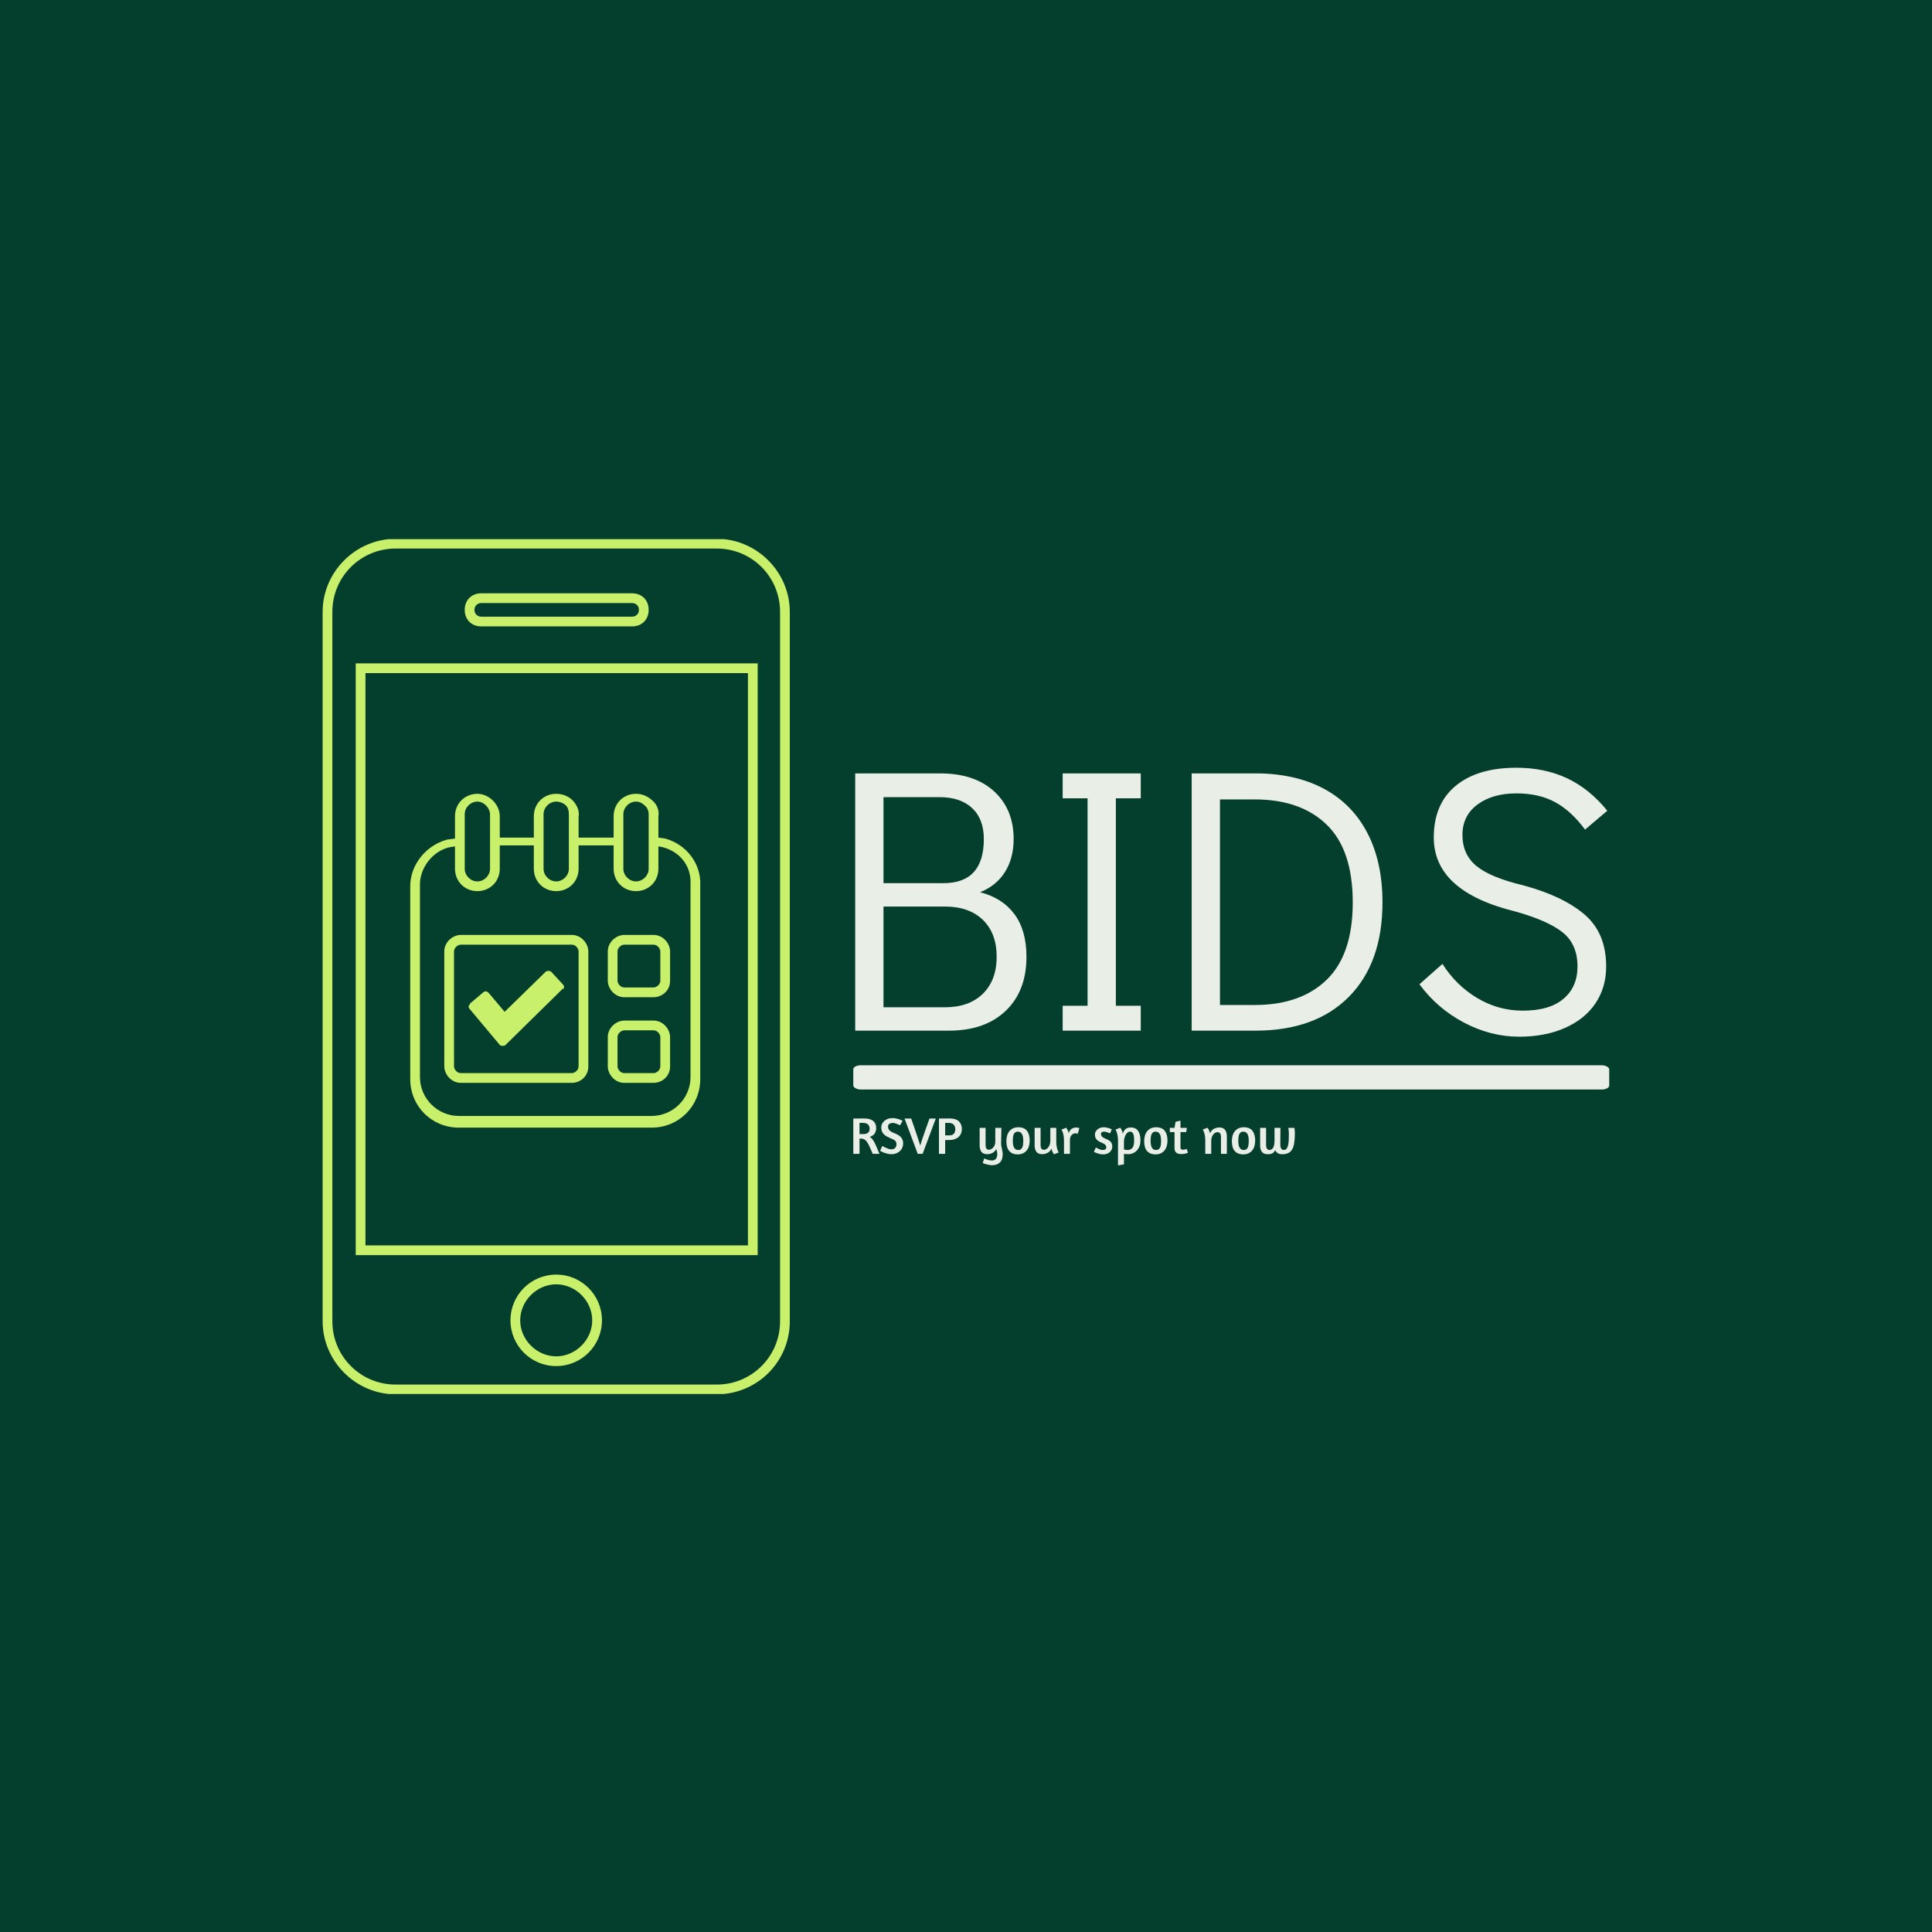 <svg xmlns="http://www.w3.org/2000/svg" version="1.1" xmlns:xlink="http://www.w3.org/1999/xlink" xmlns:svgjs="http://svgjs.dev/svgjs" width="1500" height="1500" viewBox="0 0 1500 1500"><rect width="1500" height="1500" fill="#043f2d"></rect><g transform="matrix(0.667,0,0,0.667,249.686,418.602)"><svg viewBox="0 0 372 247" data-background-color="#043f2d" preserveAspectRatio="xMidYMid meet" height="995" width="1500" xmlns="http://www.w3.org/2000/svg" xmlns:xlink="http://www.w3.org/1999/xlink"><g id="tight-bounds" transform="matrix(1,0,0,1,0.117,-0.1)"><svg viewBox="0 0 371.767 247.2" height="247.2" width="371.767"><g><svg viewBox="0 0 676.539 449.853" height="247.2" width="371.767"><g transform="matrix(1,0,0,1,279.041,120.377)"><svg viewBox="0 0 397.498 209.099" height="209.099" width="397.498"><g id="textblocktransform"><svg viewBox="0 0 397.498 209.099" height="209.099" width="397.498" id="textblock"><g><rect width="397.498" height="12.754" x="0" y="156.452" fill="#e9efe7" opacity="1" stroke-width="0" stroke="transparent" fill-opacity="1" class="rect-qz-0" data-fill-palette-color="primary" rx="1%" id="qz-0" data-palette-color="#e9efe7"></rect></g><g transform="matrix(1,0,0,1,0.989,0)"><svg viewBox="0 0 395.52 141.427" height="141.427" width="395.52"><g transform="matrix(1,0,0,1,0,0)"><svg width="395.52" viewBox="3.95 -34.85 99.69 35.65" height="141.427" data-palette-color="#e9efe7"><path d="M20.5-18.35Q23.45-17.6 25.05-15.45 26.65-13.3 26.65-9.8L26.65-9.8Q26.65-5.25 23.9-2.63 21.15 0 16.35 0L16.35 0 3.95 0 3.95-34.1 15.2-34.1Q19.75-34.1 22.35-31.73 24.95-29.35 24.95-25.4L24.95-25.4Q24.95-22.85 23.8-21.03 22.65-19.2 20.5-18.35L20.5-18.35ZM7.7-30.95L7.7-19.55 15.65-19.55Q21-19.55 21-25.4L21-25.4Q21-28.05 19.45-29.5 17.9-30.95 15.15-30.95L15.15-30.95 7.7-30.95ZM15.85-3.1Q19.05-3.1 20.88-4.9 22.7-6.7 22.7-9.8L22.7-9.8Q22.7-12.9 20.88-14.68 19.05-16.45 15.85-16.45L15.85-16.45 7.7-16.45 7.7-3.1 15.85-3.1ZM41.8 0L31.45 0 31.45-3.3 34.75-3.3 34.75-30.8 31.45-30.8 31.45-34.1 41.8-34.1 41.8-30.8 38.5-30.8 38.5-3.3 41.8-3.3 41.8 0ZM48.55 0L48.55-34.1 57-34.1Q62.25-34.1 66.05-32.08 69.84-30.05 71.84-26.2 73.84-22.35 73.84-17L73.84-17Q73.84-9 69.4-4.5 64.95 0 57 0L57 0 48.55 0ZM52.3-3.4L56.9-3.4Q63-3.4 66.45-6.75 69.9-10.1 69.9-17L69.9-17Q69.9-23.95 66.45-27.3 63-30.65 56.9-30.65L56.9-30.65 52.3-30.65 52.3-3.4ZM91.94 0.8Q88.19 0.8 84.64-1.07 81.09-2.95 78.74-6.15L78.74-6.15 81.79-8.85Q83.59-6 86.39-4.33 89.19-2.65 92.44-2.65L92.44-2.65Q95.99-2.65 97.84-4.23 99.69-5.8 99.69-8.5L99.69-8.5Q99.69-11.45 97.72-13.03 95.74-14.6 91.44-15.8L91.44-15.8Q80.64-18.45 80.64-25.6L80.64-25.6Q80.64-30.05 83.54-32.45 86.44-34.85 91.59-34.85L91.59-34.85Q95.34-34.85 98.32-33.45 101.29-32.05 103.64-29.15L103.64-29.15 100.69-26.65Q98.89-29.1 96.74-30.28 94.59-31.45 91.59-31.45L91.59-31.45Q88.44-31.45 86.44-29.98 84.44-28.5 84.44-25.95L84.44-25.95Q84.44-23.35 86.29-21.83 88.14-20.3 92.54-19.25L92.54-19.25Q97.74-17.85 100.62-15.4 103.49-12.95 103.49-8.5L103.49-8.5Q103.49-5.75 102.09-3.65 100.69-1.55 98.07-0.38 95.44 0.8 91.94 0.8L91.94 0.8Z" opacity="1" transform="matrix(1,0,0,1,0,0)" fill="#e9efe7" class="wordmark-text-0" data-fill-palette-color="primary" id="text-0"></path></svg></g></svg></g><g transform="matrix(1,0,0,1,0,184.23)"><svg viewBox="0 0 232.21 24.869" height="24.869" width="232.21"><g transform="matrix(1,0,0,1,0,0)"><svg width="232.21" viewBox="3.5 -34.3 423.41 45.35" height="24.869" data-palette-color="#e9efe7"><path d="M3.5 0L3.5-33.85Q3.85-33.85 5.1-33.88 6.35-33.9 7.9-33.9 9.45-33.9 11-33.93 12.55-33.95 13.55-33.95L13.55-33.95Q19.75-33.95 22.6-31.53 25.45-29.1 25.45-24.7L25.45-24.7Q25.45-21.8 24-19.55 22.55-17.3 19.25-16.3L19.25-16.3Q20.65-15.5 21.75-14.1 22.85-12.7 23.9-10.68 24.95-8.65 26.05-5.98 27.15-3.3 28.6 0L28.6 0 22.15 0Q20.45-3.95 19.18-6.75 17.9-9.55 16.7-11.3 15.5-13.05 14.13-13.85 12.75-14.65 10.9-14.65L10.9-14.65 9.45-14.65 9.45 0 3.5 0ZM9.45-29.7L9.45-19 13.3-19Q16.1-19 17.63-20.25 19.15-21.5 19.15-23.95L19.15-23.95Q19.15-25.05 18.85-26.1 18.55-27.15 17.82-27.95 17.1-28.75 15.88-29.23 14.65-29.7 12.8-29.7L12.8-29.7 9.45-29.7ZM40.95-34.3L40.95-34.3Q42.7-34.3 44.3-33.98 45.9-33.65 47.22-33.23 48.55-32.8 49.47-32.35 50.4-31.9 50.75-31.65L50.75-31.65 48.3-27.35 47.65-27.7Q47-28.05 45.95-28.5 44.9-28.95 43.65-29.3 42.4-29.65 41.25-29.65L41.25-29.65Q39.45-29.65 38.12-28.8 36.8-27.95 36.8-26.15L36.8-26.15Q36.8-23.9 38.25-22.48 39.7-21.05 42.8-19.85L42.8-19.85Q44.8-19.05 46.37-18.18 47.95-17.3 49.05-16.15 50.15-15 50.72-13.5 51.3-12 51.3-9.9L51.3-9.9Q51.3-8 50.57-6.15 49.85-4.3 48.42-2.88 47-1.45 44.9-0.58 42.8 0.3 40.05 0.3L40.05 0.3Q38.1 0.3 36.35-0.1 34.6-0.5 33.17-1.03 31.75-1.55 30.72-2.1 29.7-2.65 29.2-2.95L29.2-2.95 31.3-7.55 32.2-7.05Q33.1-6.55 34.4-5.95 35.7-5.35 37.15-4.85 38.6-4.35 39.65-4.35L39.65-4.35Q42.3-4.35 43.6-5.65 44.9-6.95 44.9-9.3L44.9-9.3Q44.9-10.4 44.55-11.23 44.2-12.05 43.55-12.65 42.9-13.25 41.97-13.73 41.05-14.2 39.9-14.65L39.9-14.65Q37.65-15.6 35.87-16.55 34.1-17.5 32.85-18.73 31.6-19.95 30.95-21.53 30.3-23.1 30.3-25.3L30.3-25.3Q30.3-27.15 31.1-28.78 31.9-30.4 33.3-31.63 34.7-32.85 36.65-33.58 38.6-34.3 40.95-34.3ZM82.59-33.85L69.95 0 65.3 0 52.65-33.85 59-33.85 63.2-21.75Q64.8-17.05 65.95-13.48 67.09-9.9 67.7-8L67.7-8Q68.25-9.9 69.37-13.38 70.5-16.85 72.2-21.65L72.2-21.65 76.55-33.85 82.59-33.85ZM85.64 0L85.64-33.85Q85.99-33.85 87.24-33.88 88.49-33.9 90.04-33.9 91.59-33.9 93.14-33.93 94.69-33.95 95.69-33.95L95.69-33.95Q101.79-33.95 104.69-31.23 107.59-28.5 107.59-23.75L107.59-23.75Q107.59-21.45 106.79-19.53 105.99-17.6 104.42-16.2 102.84-14.8 100.52-14.03 98.19-13.25 95.09-13.25L95.09-13.25 91.59-13.25 91.59 0 85.64 0ZM91.59-29.65L91.59-17.7 95.44-17.7Q98.59-17.7 99.94-19.35 101.29-21 101.29-23.55L101.29-23.55Q101.29-24.7 100.99-25.8 100.69-26.9 99.97-27.78 99.24-28.65 98.02-29.18 96.79-29.7 94.94-29.7L94.94-29.7Q93.84-29.7 93.02-29.7 92.19-29.7 91.59-29.65L91.59-29.65ZM145.49-24.9L145.24-10.1Q145.24-8.6 145.46-7.35 145.69-6.1 145.96-4.88 146.24-3.65 146.49-2.4 146.74-1.15 146.74 0.35L146.74 0.35Q146.74 5.65 144.04 8.25 141.34 10.85 136.74 10.85L136.74 10.85Q135.24 10.85 133.74 10.58 132.24 10.3 130.96 9.95 129.69 9.6 128.79 9.25 127.89 8.9 127.59 8.75L127.59 8.75 128.99 4.4Q129.69 4.7 130.56 5.03 131.44 5.35 132.36 5.65 133.29 5.95 134.29 6.15 135.29 6.35 136.24 6.35L136.24 6.35Q139.04 6.35 140.29 4.67 141.54 3 141.54 0.35L141.54 0.35Q141.54-2.05 140.54-4.6L140.54-4.6Q139.14-1.95 136.81-0.83 134.49 0.3 131.94 0.3L131.94 0.3Q127.99 0.3 126.31-2 124.64-4.3 124.64-8.3L124.64-8.3 124.64-24.9 130.34-24.9 130.34-8.45Q130.34-6.35 131.09-5.15 131.84-3.95 133.64-3.95L133.64-3.95Q134.59-3.95 135.66-4.5 136.74-5.05 137.61-6.03 138.49-7 139.06-8.38 139.64-9.75 139.64-11.35L139.64-11.35 139.64-24.9 145.49-24.9ZM161.69-25.5Q167.44-25.5 170.04-22.1 172.64-18.7 172.64-12.75L172.64-12.75Q172.64-9.95 171.94-7.53 171.24-5.1 169.81-3.33 168.39-1.55 166.24-0.53 164.09 0.5 161.24 0.5L161.24 0.5Q158.39 0.5 156.31-0.38 154.24-1.25 152.89-2.9 151.54-4.55 150.91-6.9 150.29-9.25 150.29-12.2L150.29-12.2Q150.29-15.05 150.99-17.48 151.69-19.9 153.11-21.68 154.54-23.45 156.69-24.48 158.84-25.5 161.69-25.5L161.69-25.5ZM161.19-21.3Q159.74-21.3 158.81-20.65 157.89-20 157.36-18.82 156.84-17.65 156.64-16.07 156.44-14.5 156.44-12.7L156.44-12.7Q156.44-10.85 156.66-9.2 156.89-7.55 157.49-6.33 158.09-5.1 159.11-4.4 160.14-3.7 161.74-3.7L161.74-3.7Q163.19-3.7 164.11-4.35 165.04-5 165.56-6.18 166.09-7.35 166.29-8.9 166.49-10.45 166.49-12.25L166.49-12.25Q166.49-14.1 166.26-15.75 166.04-17.4 165.44-18.65 164.84-19.9 163.81-20.6 162.79-21.3 161.19-21.3L161.19-21.3ZM192.43-12.7L192.43-24.9 198.13-24.9 198.13-12.05Q198.13-9.05 198.51-7.03 198.88-5 199.33-3.75L199.33-3.75Q199.88-2.25 200.53-1.4L200.53-1.4 196.08 0.4Q195.48-0.15 194.98-1L194.98-1Q194.58-1.7 194.16-2.73 193.73-3.75 193.58-5.15L193.58-5.15Q192.23-2.2 189.78-0.95 187.33 0.3 184.68 0.3L184.68 0.3Q180.73 0.3 179.06-2 177.38-4.3 177.38-8.3L177.38-8.3 177.38-24.9 183.08-24.9 183.08-8.4Q183.08-6.3 183.83-5.1 184.58-3.9 186.38-3.9L186.38-3.9Q187.48-3.9 188.56-4.53 189.63-5.15 190.51-6.3 191.38-7.45 191.91-9.08 192.43-10.7 192.43-12.7L192.43-12.7ZM216.23-19.7Q215.33-19.7 214.43-19.25 213.53-18.8 212.83-18.03 212.13-17.25 211.68-16.15 211.23-15.05 211.23-13.7L211.23-13.7 211.23 0 205.53 0 205.53-12.6Q205.53-15.6 205.13-17.63 204.73-19.65 204.28-20.9L204.28-20.9Q203.73-22.35 203.08-23.25L203.08-23.25 207.58-25.05Q208.03-24.5 208.53-23.7L208.53-23.7Q208.93-23 209.33-22.05 209.73-21.1 209.98-19.8L209.98-19.8Q210.98-22.7 212.88-23.98 214.78-25.25 217.18-25.25L217.18-25.25Q218.33-25.25 219.33-24.98 220.33-24.7 220.28-24.7L220.28-24.7 218.68-19.15Q218.73-19.15 218.11-19.43 217.48-19.7 216.23-19.7L216.23-19.7ZM243.63-25.5L243.63-25.5Q245.08-25.5 246.48-25.2 247.88-24.9 248.98-24.5L248.98-24.5Q250.28-24.05 251.38-23.55L251.38-23.55 249.68-19.65Q248.68-20.1 247.68-20.45L247.68-20.45Q246.83-20.75 245.8-21.03 244.78-21.3 243.78-21.3L243.78-21.3Q242.63-21.3 241.8-20.75 240.98-20.2 240.98-19.1L240.98-19.1Q240.98-16.25 245.13-14.65L245.13-14.65Q246.68-14.05 247.93-13.38 249.18-12.7 250.05-11.8 250.93-10.9 251.38-9.73 251.83-8.55 251.83-6.95L251.83-6.95Q251.83-5.55 251.25-4.2 250.68-2.85 249.55-1.8 248.43-0.75 246.8-0.13 245.18 0.5 243.13 0.5L243.13 0.5Q241.48 0.5 239.88 0.13 238.28-0.25 237-0.7 235.73-1.15 234.98-1.55L234.98-1.55 234.23-1.9 236.08-6.1 236.73-5.75Q237.38-5.35 238.38-4.9 239.38-4.45 240.53-4.08 241.68-3.7 242.63-3.7L242.63-3.7Q244.38-3.7 245.23-4.4 246.08-5.1 246.08-6.25L246.08-6.25Q246.08-7.55 245.15-8.63 244.23-9.7 242.38-10.4L242.38-10.4Q238.53-11.85 236.85-13.7 235.18-15.55 235.18-18.5L235.18-18.5Q235.18-19.9 235.83-21.18 236.48-22.45 237.6-23.43 238.73-24.4 240.28-24.95 241.83-25.5 243.63-25.5ZM263.02 10.05L257.32 11.05 257.32-12.6Q257.32-15.6 256.92-17.63 256.52-19.65 256.07-20.9L256.07-20.9Q255.52-22.35 254.87-23.25L254.87-23.25 259.37-25.05Q259.97-24.45 260.47-23.55L260.47-23.55Q260.87-22.8 261.27-21.73 261.67-20.65 261.87-19.2L261.87-19.2Q262.72-22.2 264.57-23.75 266.42-25.3 269.72-25.3L269.72-25.3Q272.07-25.3 273.8-24.43 275.52-23.55 276.65-21.93 277.77-20.3 278.32-18 278.87-15.7 278.87-12.9L278.87-12.9Q278.87-10.05 278.02-7.63 277.17-5.2 275.6-3.45 274.02-1.7 271.82-0.7 269.62 0.3 266.92 0.3L266.92 0.3Q265.97 0.3 265 0.2 264.02 0.1 263.02 0L263.02 0 263.02 10.05ZM268.77-21.3Q267.52-21.3 266.47-20.45 265.42-19.6 264.65-18.2 263.87-16.8 263.45-15.05 263.02-13.3 263.02-11.45L263.02-11.45 263.02-4.25Q263.52-4.1 264.52-3.9 265.52-3.7 266.27-3.7L266.27-3.7Q268.17-3.7 269.42-4.35 270.67-5 271.42-6.15 272.17-7.3 272.47-8.9 272.77-10.5 272.77-12.4L272.77-12.4Q272.77-14.15 272.67-15.75 272.57-17.35 272.15-18.6 271.72-19.85 270.92-20.58 270.12-21.3 268.77-21.3L268.77-21.3ZM293.82-25.5Q299.57-25.5 302.17-22.1 304.77-18.7 304.77-12.75L304.77-12.75Q304.77-9.95 304.07-7.53 303.37-5.1 301.94-3.33 300.52-1.55 298.37-0.53 296.22 0.5 293.37 0.5L293.37 0.5Q290.52 0.5 288.44-0.38 286.37-1.25 285.02-2.9 283.67-4.55 283.05-6.9 282.42-9.25 282.42-12.2L282.42-12.2Q282.42-15.05 283.12-17.48 283.82-19.9 285.25-21.68 286.67-23.45 288.82-24.48 290.97-25.5 293.82-25.5L293.82-25.5ZM293.32-21.3Q291.87-21.3 290.94-20.65 290.02-20 289.5-18.82 288.97-17.65 288.77-16.07 288.57-14.5 288.57-12.7L288.57-12.7Q288.57-10.85 288.8-9.2 289.02-7.55 289.62-6.33 290.22-5.1 291.25-4.4 292.27-3.7 293.87-3.7L293.87-3.7Q295.32-3.7 296.25-4.35 297.17-5 297.69-6.18 298.22-7.35 298.42-8.9 298.62-10.45 298.62-12.25L298.62-12.25Q298.62-14.1 298.4-15.75 298.17-17.4 297.57-18.65 296.97-19.9 295.94-20.6 294.92-21.3 293.32-21.3L293.32-21.3ZM307.02-20.85L307.02-24.9 311.52-24.9 312.52-30.75 317.22-31.8 317.22-24.9 323.37-24.9 322.67-20.85 317.22-20.85 317.22-6.05Q317.22-4.75 317.92-4.38 318.62-4 319.47-4L319.47-4Q320.17-4 320.87-4.1 321.57-4.2 322.12-4.35L322.12-4.35Q322.77-4.5 323.37-4.7L323.37-4.7 324.32-0.95 323.87-0.8Q323.42-0.6 322.54-0.38 321.67-0.15 320.49 0.03 319.32 0.2 317.92 0.2L317.92 0.2Q316.52 0.2 315.34-0.1 314.17-0.4 313.32-1.07 312.47-1.75 311.99-2.8 311.52-3.85 311.52-5.4L311.52-5.4 311.52-20.85 307.02-20.85ZM361.71 0L356.06 0 356.06-16.15Q356.06-18.25 355.31-19.53 354.56-20.8 352.76-20.8L352.76-20.8Q351.61-20.8 350.54-20.23 349.46-19.65 348.61-18.55 347.76-17.45 347.24-15.88 346.71-14.3 346.71-12.35L346.71-12.35 346.71 0 341.01 0 341.01-12.6Q341.01-15.6 340.61-17.63 340.21-19.65 339.76-20.9L339.76-20.9Q339.21-22.35 338.56-23.25L338.56-23.25 343.06-25.05Q343.56-24.5 344.06-23.7L344.06-23.7Q344.46-23 344.86-21.98 345.26-20.95 345.51-19.65L345.51-19.65Q346.81-22.65 349.26-23.98 351.71-25.3 354.41-25.3L354.41-25.3Q358.26-25.3 359.99-22.98 361.71-20.65 361.71-16.7L361.71-16.7 361.71 0ZM377.91-25.5Q383.66-25.5 386.26-22.1 388.86-18.7 388.86-12.75L388.86-12.75Q388.86-9.95 388.16-7.53 387.46-5.1 386.04-3.33 384.61-1.55 382.46-0.53 380.31 0.5 377.46 0.5L377.46 0.5Q374.61 0.5 372.54-0.38 370.46-1.25 369.11-2.9 367.76-4.55 367.14-6.9 366.51-9.25 366.51-12.2L366.51-12.2Q366.51-15.05 367.21-17.48 367.91-19.9 369.34-21.68 370.76-23.45 372.91-24.48 375.06-25.5 377.91-25.5L377.91-25.5ZM377.41-21.3Q375.96-21.3 375.04-20.65 374.11-20 373.59-18.82 373.06-17.65 372.86-16.07 372.66-14.5 372.66-12.7L372.66-12.7Q372.66-10.85 372.89-9.2 373.11-7.55 373.71-6.33 374.31-5.1 375.34-4.4 376.36-3.7 377.96-3.7L377.96-3.7Q379.41-3.7 380.34-4.35 381.26-5 381.79-6.18 382.31-7.35 382.51-8.9 382.71-10.45 382.71-12.25L382.71-12.25Q382.71-14.1 382.49-15.75 382.26-17.4 381.66-18.65 381.06-19.9 380.04-20.6 379.01-21.3 377.41-21.3L377.41-21.3ZM420.61-24.9L426.41-24.9 426.51-24.5Q426.56-24.05 426.66-23.35 426.76-22.65 426.83-21.7 426.91-20.75 426.91-19.8L426.91-19.8Q426.91-14.25 426.28-10.4 425.66-6.55 424.23-4.17 422.81-1.8 420.46-0.73 418.11 0.35 414.66 0.35L414.66 0.35Q409.81 0.35 408.01-3.65L408.01-3.65Q407.11-1.6 405.53-0.63 403.96 0.35 400.91 0.35L400.91 0.35Q397.01 0.35 395.31-1.9 393.61-4.15 393.61-8.15L393.61-8.15 393.61-24.9 399.31-24.9 399.31-8.6Q399.31-6.5 400.06-5.13 400.81-3.75 402.61-3.75L402.61-3.75Q404.91-3.75 406.16-6 407.41-8.25 407.41-13.45L407.41-13.45 407.41-24.9 413.06-24.9Q413.01-21.15 413.01-17.95L413.01-17.95Q413.01-16.55 412.98-15.15 412.96-13.75 412.96-12.5 412.96-11.25 412.96-10.23 412.96-9.2 412.96-8.6L412.96-8.6Q412.96-6.5 413.76-5.13 414.56-3.75 416.36-3.75L416.36-3.75Q418.11-3.75 419.08-5.1 420.06-6.45 420.51-8.63 420.96-10.8 421.06-13.58 421.16-16.35 421.16-19.2L421.16-19.2Q421.16-20.35 421.08-21.38 421.01-22.4 420.88-23.2 420.76-24 420.71-24.45L420.71-24.45 420.61-24.9Z" opacity="1" transform="matrix(1,0,0,1,0,0)" fill="#e9efe7" class="slogan-text-1" data-fill-palette-color="secondary" id="text-1"></path></svg></g></svg></g></svg></g></svg></g><g><svg viewBox="0 0 245.654 449.853" height="449.853" width="245.654"><g><svg xmlns="http://www.w3.org/2000/svg" xmlns:xlink="http://www.w3.org/1999/xlink" version="1.1" x="0" y="0" viewBox="-217 376.9 48 87.9" style="enable-background:new -247 370.9 100 100;" xml:space="preserve" height="449.853" width="245.654" class="icon-icon-0" data-fill-palette-color="accent" id="icon-0"><g fill="#c9f06b" data-fill-palette-color="accent"><path d="M-176.5 464.8h-33c-4.1 0-7.5-3.4-7.5-7.5v-72.9c0-4.1 3.4-7.5 7.5-7.5h33c4.1 0 7.5 3.4 7.5 7.5v72.9C-169 461.5-172.4 464.8-176.5 464.8zM-209.5 377.9c-3.6 0-6.5 2.9-6.5 6.5v72.9c0 3.6 2.9 6.5 6.5 6.5h33c3.6 0 6.5-2.9 6.5-6.5v-72.9c0-3.6-2.9-6.5-6.5-6.5H-209.5zM-193 461.9c-2.6 0-4.7-2.1-4.7-4.7s2.1-4.7 4.7-4.7 4.7 2.1 4.7 4.7S-190.4 461.9-193 461.9zM-193 453.5c-2 0-3.7 1.7-3.7 3.7s1.7 3.7 3.7 3.7 3.7-1.7 3.7-3.7S-191 453.5-193 453.5zM-172.3 450.5h-41.3v-60.8h41.3V450.5zM-212.6 449.5h39.3v-58.8h-39.3V449.5zM-185.2 385.9h-15.5c-1 0-1.7-0.7-1.7-1.7s0.7-1.7 1.7-1.7h15.5c1 0 1.7 0.7 1.7 1.7S-184.2 385.9-185.2 385.9zM-200.7 383.5c-0.4 0-0.7 0.3-0.7 0.7s0.3 0.7 0.7 0.7h15.5c0.4 0 0.7-0.3 0.7-0.7s-0.3-0.7-0.7-0.7H-200.7z" fill="#c9f06b" data-fill-palette-color="accent"></path></g><path d="M-178.2 412.5c0.1-2.2-1.4-4.2-3.6-4.8l-0.7-0.1 0-2.2c0.1-0.5-0.1-1.1-0.5-1.5-0.5-0.5-1.1-0.8-1.8-0.8-1.3 0-2.3 1-2.3 2.3v2.2h-3.6l0-2.1c0.1-0.6-0.1-1.1-0.5-1.6-0.4-0.5-1.1-0.8-1.8-0.8-1.3 0-2.3 1-2.3 2.3v2.2h-3.5v-2.2c0-1.2-1.1-2.3-2.3-2.3-1.3 0-2.3 1-2.3 2.3v2.3l-0.8 0.1c-2.2 0.6-3.8 2.6-3.8 4.8v19.8c0 2.8 2.2 5 5 5h19.8c2.8 0 5-2.2 5-5L-178.2 412.5zM-186.1 405.2c0-0.7 0.6-1.3 1.3-1.3 0.4 0 0.7 0.2 1 0.5 0.2 0.2 0.3 0.5 0.3 0.8v5.6c0 0.7-0.6 1.3-1.3 1.3s-1.3-0.6-1.3-1.3V405.2zM-194.3 405.2c0-0.7 0.6-1.3 1.3-1.3 0.4 0 0.8 0.2 1 0.4 0.2 0.2 0.3 0.5 0.3 0.9v5.6c0 0.7-0.6 1.3-1.3 1.3s-1.3-0.6-1.3-1.3V405.2zM-202.4 405.2c0-0.7 0.6-1.3 1.3-1.3 0.7 0 1.3 0.7 1.3 1.3v5.6c0 0.7-0.6 1.3-1.3 1.3s-1.3-0.6-1.3-1.3V405.2zM-179.2 432.2c0 2.2-1.8 4-4 4H-203c-2.2 0-4-1.8-4-4v-19.8c0-1.7 1.3-3.4 3-3.8l0.6-0.1v2.3c0 1.3 1 2.3 2.3 2.3 1.3 0 2.3-1 2.3-2.3v-2.4h3.5v2.4c0 1.3 1 2.3 2.3 2.3s2.3-1 2.3-2.3l0-2.4h3.6v2.4c0 1.3 1 2.3 2.3 2.3s2.3-1 2.3-2.3l0-2.3 0.5 0.1c1.8 0.5 2.9 2 2.8 3.8V432.2z" fill="#c9f06b" data-fill-palette-color="accent"></path><g fill="#c9f06b" data-fill-palette-color="accent"><path d="M-183 432.8h-3c-1 0-1.7-0.9-1.7-1.7v-3c0-1 0.9-1.7 1.7-1.7h3c1 0 1.7 0.9 1.7 1.7v3C-181.3 432.2-182.2 432.8-183 432.8zM-186 427.4c-0.3 0-0.7 0.3-0.7 0.7v3c0 0.3 0.3 0.7 0.7 0.7h3c0.3 0 0.7-0.3 0.7-0.7v-3c0-0.3-0.3-0.7-0.7-0.7H-186zM-191.4 432.8h-11.4c-1 0-1.7-0.9-1.7-1.7v-11.8c0-1 0.9-1.7 1.7-1.7h11.4c1 0 1.7 0.9 1.7 1.7v11.8C-189.7 432.2-190.6 432.8-191.4 432.8zM-202.8 418.6c-0.3 0-0.7 0.3-0.7 0.7v11.8c0 0.3 0.3 0.7 0.7 0.7h11.4c0.3 0 0.7-0.3 0.7-0.7v-11.8c0-0.3-0.3-0.7-0.7-0.7H-202.8zM-183 424h-3c-1 0-1.7-0.9-1.7-1.7v-3c0-1 0.9-1.7 1.7-1.7h3c1 0 1.7 0.9 1.7 1.7v3C-181.3 423.4-182.2 424-183 424zM-186 418.6c-0.3 0-0.7 0.3-0.7 0.7v3c0 0.3 0.3 0.7 0.7 0.7h3c0.3 0 0.7-0.3 0.7-0.7v-3c0-0.3-0.3-0.7-0.7-0.7H-186z" fill="#c9f06b" data-fill-palette-color="accent"></path></g><path d="M-192.2 423c0-0.1 0-0.2-0.1-0.3l-1.2-1.3c-0.1-0.1-0.2-0.1-0.3-0.1-0.1 0-0.2 0-0.3 0.1l-4.2 4.1-1.6-1.9c-0.1-0.1-0.2-0.2-0.3-0.2-0.1 0-0.2 0-0.3 0.1l-1.3 1.1c-0.1 0.1-0.1 0.2-0.2 0.3 0 0.1 0 0.2 0.1 0.3l3.1 3.7c0 0 0 0 0 0 0.1 0.1 0.2 0.1 0.3 0.1 0.1 0 0.2 0 0.3-0.1 0 0 0 0 0 0l5.9-5.8C-192.2 423.2-192.2 423.1-192.2 423z" fill="#c9f06b" data-fill-palette-color="accent"></path></svg></g></svg></g></svg></g><defs></defs></svg><rect width="371.767" height="247.2" fill="none" stroke="none" visibility="hidden"></rect></g></svg></g></svg>